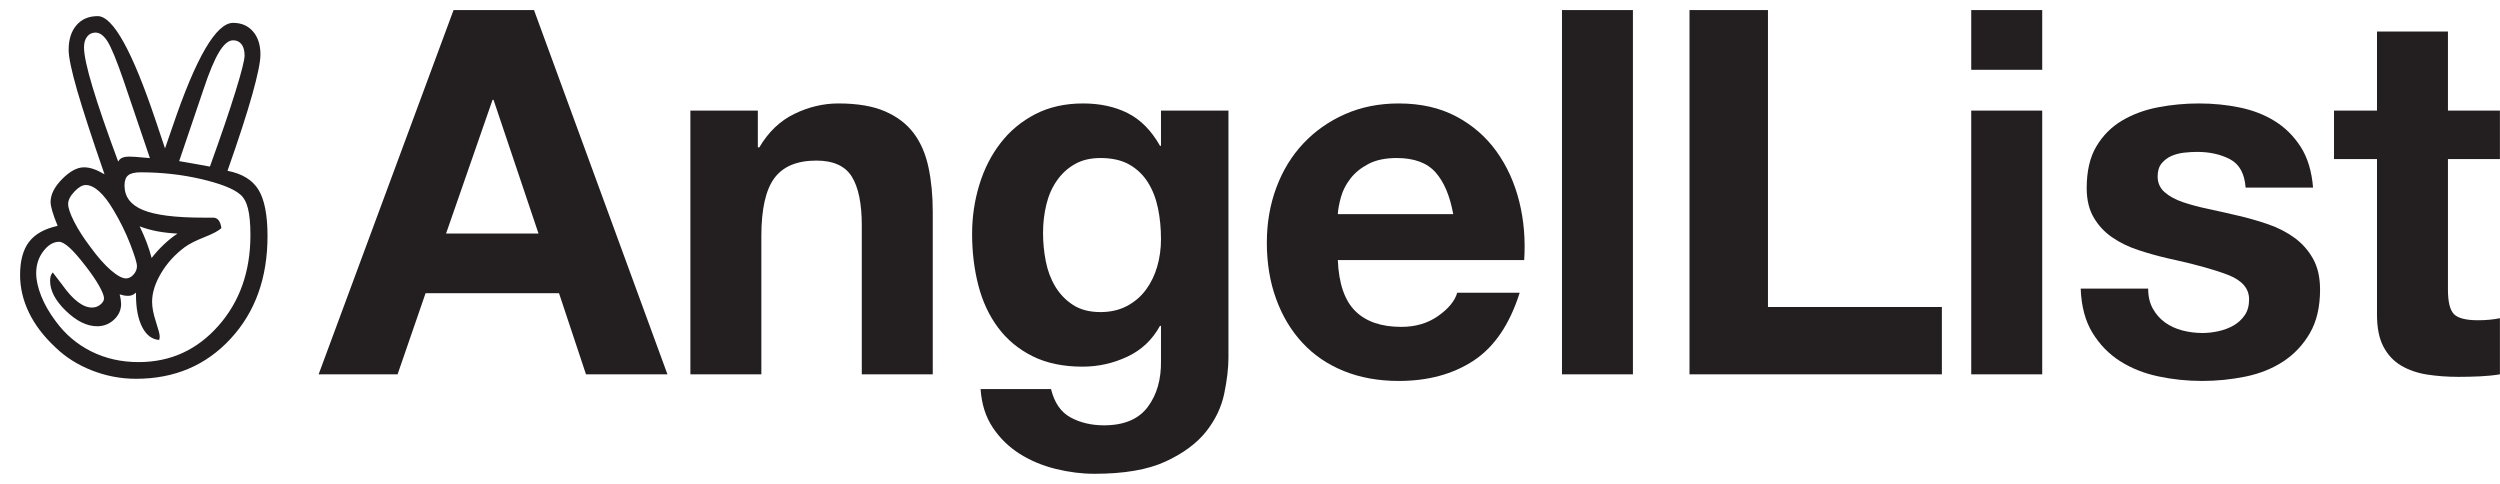 <svg width="124" height="24" viewBox="0 0 124 24" fill="none" xmlns="http://www.w3.org/2000/svg">
<g clip-path="url(#clip0)">
<path d="M26.71 11.583L24.48 4.954H24.43L22.125 11.583H26.71ZM26.487 0.5L33.105 18.566H29.065L27.727 14.543H21.108L19.72 18.566H15.804L22.496 0.5H26.487Z" fill="#231F20"/>
<path d="M37.589 5.485V7.307H37.664C38.11 6.548 38.688 5.995 39.399 5.649C40.109 5.304 40.837 5.131 41.581 5.131C42.522 5.131 43.295 5.261 43.898 5.523C44.501 5.785 44.976 6.147 45.323 6.611C45.67 7.075 45.914 7.64 46.054 8.306C46.195 8.973 46.265 9.71 46.265 10.52V18.566H42.745V11.178C42.745 10.099 42.58 9.293 42.25 8.762C41.919 8.23 41.333 7.965 40.49 7.965C39.531 7.965 38.837 8.256 38.407 8.837C37.978 9.419 37.763 10.377 37.763 11.709V18.566H34.243V5.485H37.589Z" fill="#231F20"/>
<path d="M55.9 15.176C56.28 14.973 56.594 14.704 56.842 14.366C57.089 14.029 57.275 13.645 57.399 13.215C57.523 12.784 57.585 12.333 57.585 11.861C57.585 11.321 57.536 10.811 57.436 10.33C57.337 9.85 57.172 9.424 56.941 9.053C56.709 8.682 56.403 8.386 56.024 8.167C55.643 7.948 55.164 7.838 54.586 7.838C54.09 7.838 53.664 7.939 53.309 8.142C52.954 8.344 52.656 8.618 52.417 8.964C52.177 9.31 52.004 9.706 51.897 10.153C51.789 10.6 51.735 11.069 51.735 11.557C51.735 12.03 51.781 12.498 51.872 12.962C51.962 13.426 52.12 13.843 52.343 14.214C52.566 14.585 52.859 14.889 53.223 15.125C53.586 15.361 54.041 15.479 54.586 15.479C55.082 15.479 55.519 15.378 55.9 15.176ZM60.721 19.527C60.58 20.202 60.278 20.831 59.816 21.413C59.353 21.994 58.684 22.488 57.808 22.893C56.932 23.297 55.759 23.5 54.288 23.5C53.66 23.5 53.02 23.42 52.367 23.259C51.714 23.099 51.12 22.85 50.583 22.513C50.046 22.175 49.599 21.742 49.244 21.21C48.889 20.679 48.687 20.042 48.637 19.299H52.132C52.297 19.974 52.619 20.442 53.099 20.704C53.578 20.965 54.131 21.096 54.759 21.096C55.751 21.096 56.474 20.792 56.928 20.185C57.383 19.578 57.601 18.81 57.585 17.883V16.162H57.536C57.155 16.854 56.614 17.364 55.912 17.693C55.209 18.022 54.47 18.186 53.694 18.186C52.735 18.186 51.909 18.014 51.215 17.668C50.521 17.322 49.951 16.85 49.505 16.251C49.058 15.652 48.732 14.952 48.525 14.151C48.319 13.35 48.216 12.502 48.216 11.608C48.216 10.765 48.335 9.951 48.575 9.166C48.814 8.382 49.165 7.691 49.629 7.092C50.091 6.493 50.665 6.016 51.351 5.662C52.037 5.308 52.826 5.131 53.718 5.131C54.561 5.131 55.3 5.291 55.937 5.612C56.573 5.932 57.106 6.472 57.536 7.231H57.585V5.485H60.931V17.731C60.931 18.254 60.861 18.853 60.721 19.527Z" fill="#231F20"/>
<path d="M71.201 8.546C70.779 8.074 70.139 7.838 69.28 7.838C68.718 7.838 68.251 7.935 67.879 8.129C67.507 8.323 67.21 8.563 66.987 8.85C66.763 9.137 66.606 9.441 66.516 9.761C66.425 10.082 66.371 10.368 66.355 10.621H72.08C71.915 9.71 71.622 9.019 71.201 8.546ZM67.222 15.428C67.751 15.952 68.511 16.213 69.503 16.213C70.213 16.213 70.824 16.032 71.337 15.669C71.849 15.306 72.163 14.922 72.279 14.518H75.377C74.881 16.086 74.121 17.208 73.097 17.883C72.072 18.558 70.833 18.895 69.379 18.895C68.37 18.895 67.462 18.73 66.652 18.402C65.842 18.073 65.156 17.605 64.595 16.997C64.033 16.39 63.599 15.665 63.294 14.821C62.987 13.978 62.835 13.05 62.835 12.038C62.835 11.06 62.992 10.149 63.306 9.306C63.62 8.462 64.066 7.733 64.644 7.117C65.222 6.501 65.912 6.016 66.714 5.662C67.515 5.308 68.403 5.131 69.379 5.131C70.469 5.131 71.419 5.346 72.229 5.776C73.039 6.206 73.704 6.784 74.224 7.509C74.745 8.235 75.121 9.061 75.353 9.989C75.584 10.916 75.666 11.886 75.6 12.898H66.355C66.404 14.062 66.693 14.906 67.222 15.428Z" fill="#231F20"/>
<path d="M80.993 0.5V18.566H77.474V0.5H80.993Z" fill="#231F20"/>
<path d="M87.691 0.5V15.226H96.317V18.566H83.799V0.5H87.691Z" fill="#231F20"/>
<path d="M101.294 5.485V18.566H97.773V5.485H101.294ZM97.773 3.461V0.5H101.294V3.461H97.773Z" fill="#231F20"/>
<path d="M106.784 15.315C106.94 15.593 107.143 15.821 107.391 15.998C107.639 16.175 107.924 16.306 108.246 16.39C108.568 16.475 108.903 16.517 109.25 16.517C109.498 16.517 109.758 16.487 110.031 16.428C110.304 16.369 110.551 16.276 110.774 16.15C110.998 16.023 111.184 15.855 111.332 15.644C111.481 15.433 111.555 15.167 111.555 14.847C111.555 14.307 111.204 13.902 110.502 13.632C109.799 13.363 108.82 13.092 107.564 12.822C107.052 12.705 106.552 12.566 106.065 12.405C105.577 12.245 105.144 12.034 104.764 11.772C104.383 11.511 104.078 11.182 103.847 10.786C103.615 10.39 103.5 9.905 103.5 9.331C103.5 8.488 103.66 7.796 103.983 7.256C104.305 6.716 104.73 6.291 105.259 5.978C105.788 5.666 106.383 5.447 107.044 5.321C107.705 5.194 108.383 5.131 109.076 5.131C109.771 5.131 110.444 5.198 111.097 5.333C111.749 5.468 112.332 5.696 112.844 6.016C113.356 6.337 113.782 6.763 114.121 7.294C114.459 7.825 114.662 8.496 114.728 9.306H111.382C111.332 8.614 111.076 8.146 110.614 7.901C110.151 7.657 109.605 7.534 108.978 7.534C108.779 7.534 108.564 7.547 108.333 7.572C108.102 7.598 107.89 7.653 107.701 7.737C107.511 7.821 107.35 7.944 107.217 8.104C107.085 8.264 107.019 8.479 107.019 8.749C107.019 9.07 107.135 9.331 107.366 9.533C107.597 9.736 107.899 9.9 108.271 10.027C108.643 10.153 109.068 10.267 109.547 10.368C110.027 10.469 110.514 10.579 111.01 10.697C111.522 10.815 112.022 10.959 112.51 11.127C112.997 11.296 113.43 11.52 113.811 11.798C114.191 12.076 114.497 12.422 114.728 12.835C114.959 13.249 115.075 13.759 115.075 14.366C115.075 15.226 114.906 15.947 114.567 16.529C114.228 17.111 113.786 17.579 113.241 17.934C112.695 18.288 112.072 18.537 111.37 18.68C110.667 18.823 109.952 18.895 109.225 18.895C108.482 18.895 107.755 18.819 107.044 18.667C106.333 18.515 105.701 18.262 105.148 17.908C104.594 17.554 104.14 17.086 103.785 16.504C103.429 15.922 103.235 15.193 103.202 14.315H106.549C106.549 14.704 106.626 15.036 106.784 15.315Z" fill="#231F20"/>
<path d="M123.996 5.485V7.889H121.418V14.366C121.418 14.973 121.518 15.378 121.716 15.58C121.914 15.783 122.311 15.884 122.905 15.884C123.104 15.884 123.293 15.876 123.476 15.859C123.657 15.842 123.831 15.817 123.996 15.783V18.566C123.699 18.617 123.368 18.65 123.005 18.667C122.641 18.684 122.286 18.692 121.939 18.692C121.394 18.692 120.877 18.654 120.39 18.579C119.902 18.503 119.473 18.355 119.101 18.136C118.729 17.917 118.435 17.605 118.221 17.2C118.006 16.795 117.899 16.264 117.899 15.606V7.889H115.767V5.485H117.899V1.563H121.418V5.485H123.996Z" fill="#231F20"/>
<path d="M10.412 8.262C10.953 6.763 11.375 5.526 11.677 4.55C11.98 3.574 12.131 2.975 12.131 2.752C12.131 2.514 12.081 2.328 11.98 2.196C11.879 2.065 11.739 1.999 11.562 1.999C11.336 1.999 11.106 2.19 10.872 2.573C10.638 2.956 10.38 3.572 10.098 4.42L8.887 7.991L10.412 8.262ZM8.803 11.586C8.456 11.569 8.127 11.532 7.816 11.475C7.506 11.417 7.209 11.335 6.927 11.227C7.056 11.491 7.171 11.755 7.272 12.018C7.372 12.282 7.455 12.541 7.52 12.796C7.713 12.549 7.917 12.325 8.131 12.123C8.345 11.921 8.569 11.742 8.803 11.586ZM7.435 7.842L6.128 3.988C5.789 3.008 5.527 2.368 5.341 2.067C5.155 1.766 4.954 1.616 4.736 1.616C4.567 1.616 4.429 1.682 4.324 1.813C4.22 1.945 4.167 2.122 4.167 2.345C4.167 2.724 4.308 3.382 4.591 4.321C4.873 5.26 5.297 6.492 5.862 8.015C5.91 7.925 5.978 7.861 6.067 7.824C6.156 7.787 6.277 7.768 6.43 7.768C6.479 7.768 6.576 7.772 6.721 7.781C6.866 7.789 7.104 7.81 7.435 7.842ZM6.249 13.809C6.386 13.809 6.511 13.746 6.624 13.618C6.737 13.49 6.793 13.352 6.793 13.204C6.793 13.048 6.683 12.684 6.461 12.111C6.239 11.538 5.962 10.976 5.632 10.424C5.39 10.013 5.152 9.702 4.918 9.492C4.683 9.282 4.462 9.177 4.252 9.177C4.082 9.177 3.895 9.286 3.689 9.504C3.483 9.722 3.38 9.926 3.38 10.116C3.38 10.313 3.481 10.61 3.683 11.005C3.885 11.4 4.155 11.82 4.494 12.265C4.849 12.752 5.184 13.13 5.498 13.402C5.813 13.674 6.063 13.809 6.249 13.809ZM2.618 13.513C2.731 13.653 2.888 13.859 3.09 14.131C3.622 14.88 4.115 15.255 4.567 15.255C4.72 15.255 4.857 15.206 4.978 15.107C5.099 15.008 5.16 14.905 5.16 14.798C5.16 14.674 5.079 14.469 4.918 14.18C4.756 13.892 4.534 13.567 4.252 13.204C3.929 12.784 3.661 12.477 3.447 12.284C3.233 12.091 3.062 11.993 2.933 11.993C2.65 11.993 2.39 12.148 2.152 12.457C1.914 12.766 1.795 13.13 1.795 13.55C1.795 13.888 1.878 14.265 2.043 14.681C2.208 15.096 2.448 15.514 2.763 15.934C3.239 16.585 3.83 17.085 4.536 17.435C5.242 17.786 6.023 17.96 6.878 17.96C8.452 17.96 9.769 17.361 10.83 16.163C11.891 14.965 12.421 13.464 12.421 11.66C12.421 11.108 12.381 10.67 12.3 10.344C12.22 10.019 12.087 9.782 11.901 9.634C11.57 9.354 10.927 9.103 9.971 8.88C9.014 8.658 8.016 8.547 6.975 8.547C6.685 8.547 6.479 8.596 6.358 8.695C6.237 8.794 6.176 8.962 6.176 9.201C6.176 9.762 6.483 10.167 7.096 10.418C7.709 10.67 8.702 10.795 10.073 10.795H10.57C10.683 10.795 10.773 10.838 10.842 10.925C10.911 11.011 10.957 11.141 10.981 11.314C10.844 11.446 10.562 11.596 10.134 11.765C9.706 11.934 9.379 12.101 9.154 12.265C8.67 12.628 8.28 13.058 7.986 13.556C7.691 14.055 7.544 14.526 7.544 14.971C7.544 15.243 7.606 15.57 7.732 15.953C7.857 16.336 7.919 16.573 7.919 16.663V16.75L7.895 16.861C7.54 16.836 7.26 16.625 7.054 16.225C6.848 15.825 6.745 15.292 6.745 14.625V14.514C6.68 14.571 6.618 14.613 6.558 14.637C6.497 14.662 6.43 14.674 6.358 14.674C6.285 14.674 6.217 14.668 6.152 14.656C6.087 14.643 6.015 14.625 5.934 14.6C5.958 14.691 5.977 14.779 5.989 14.866C6.001 14.952 6.007 15.02 6.007 15.07C6.007 15.374 5.89 15.636 5.656 15.854C5.422 16.073 5.143 16.182 4.821 16.182C4.312 16.182 3.796 15.928 3.271 15.422C2.747 14.915 2.485 14.419 2.485 13.933C2.485 13.842 2.495 13.762 2.515 13.692C2.535 13.622 2.57 13.562 2.618 13.513ZM11.284 8.472C12.01 8.613 12.522 8.925 12.821 9.411C13.119 9.898 13.269 10.664 13.269 11.709C13.269 13.785 12.658 15.484 11.435 16.805C10.213 18.127 8.649 18.788 6.745 18.788C5.995 18.788 5.266 18.65 4.56 18.374C3.854 18.098 3.247 17.713 2.739 17.219C2.158 16.676 1.722 16.101 1.432 15.496C1.141 14.89 0.996 14.271 0.996 13.637C0.996 12.928 1.145 12.381 1.444 11.993C1.742 11.606 2.214 11.343 2.86 11.203C2.739 10.915 2.65 10.671 2.594 10.474C2.537 10.276 2.509 10.124 2.509 10.017C2.509 9.646 2.701 9.268 3.084 8.88C3.467 8.493 3.828 8.299 4.167 8.299C4.312 8.299 4.466 8.326 4.627 8.38C4.788 8.434 4.974 8.522 5.184 8.645C4.562 6.85 4.111 5.464 3.828 4.488C3.546 3.512 3.405 2.839 3.405 2.468C3.405 1.958 3.534 1.552 3.792 1.251C4.05 0.951 4.401 0.8 4.845 0.8C5.603 0.8 6.564 2.53 7.725 5.989C7.927 6.582 8.08 7.039 8.185 7.361C8.274 7.106 8.399 6.743 8.561 6.273C9.722 2.847 10.723 1.134 11.562 1.134C11.974 1.134 12.302 1.276 12.549 1.56C12.795 1.844 12.918 2.226 12.918 2.703C12.918 3.066 12.783 3.728 12.512 4.692C12.242 5.656 11.832 6.916 11.284 8.472Z" fill="#231F20"/>
</g>
<defs>
<clipPath id="clip0">
<rect width="123" height="23" fill="white" transform="translate(0.996 0.5)"/>
</clipPath>
</defs>
</svg>
